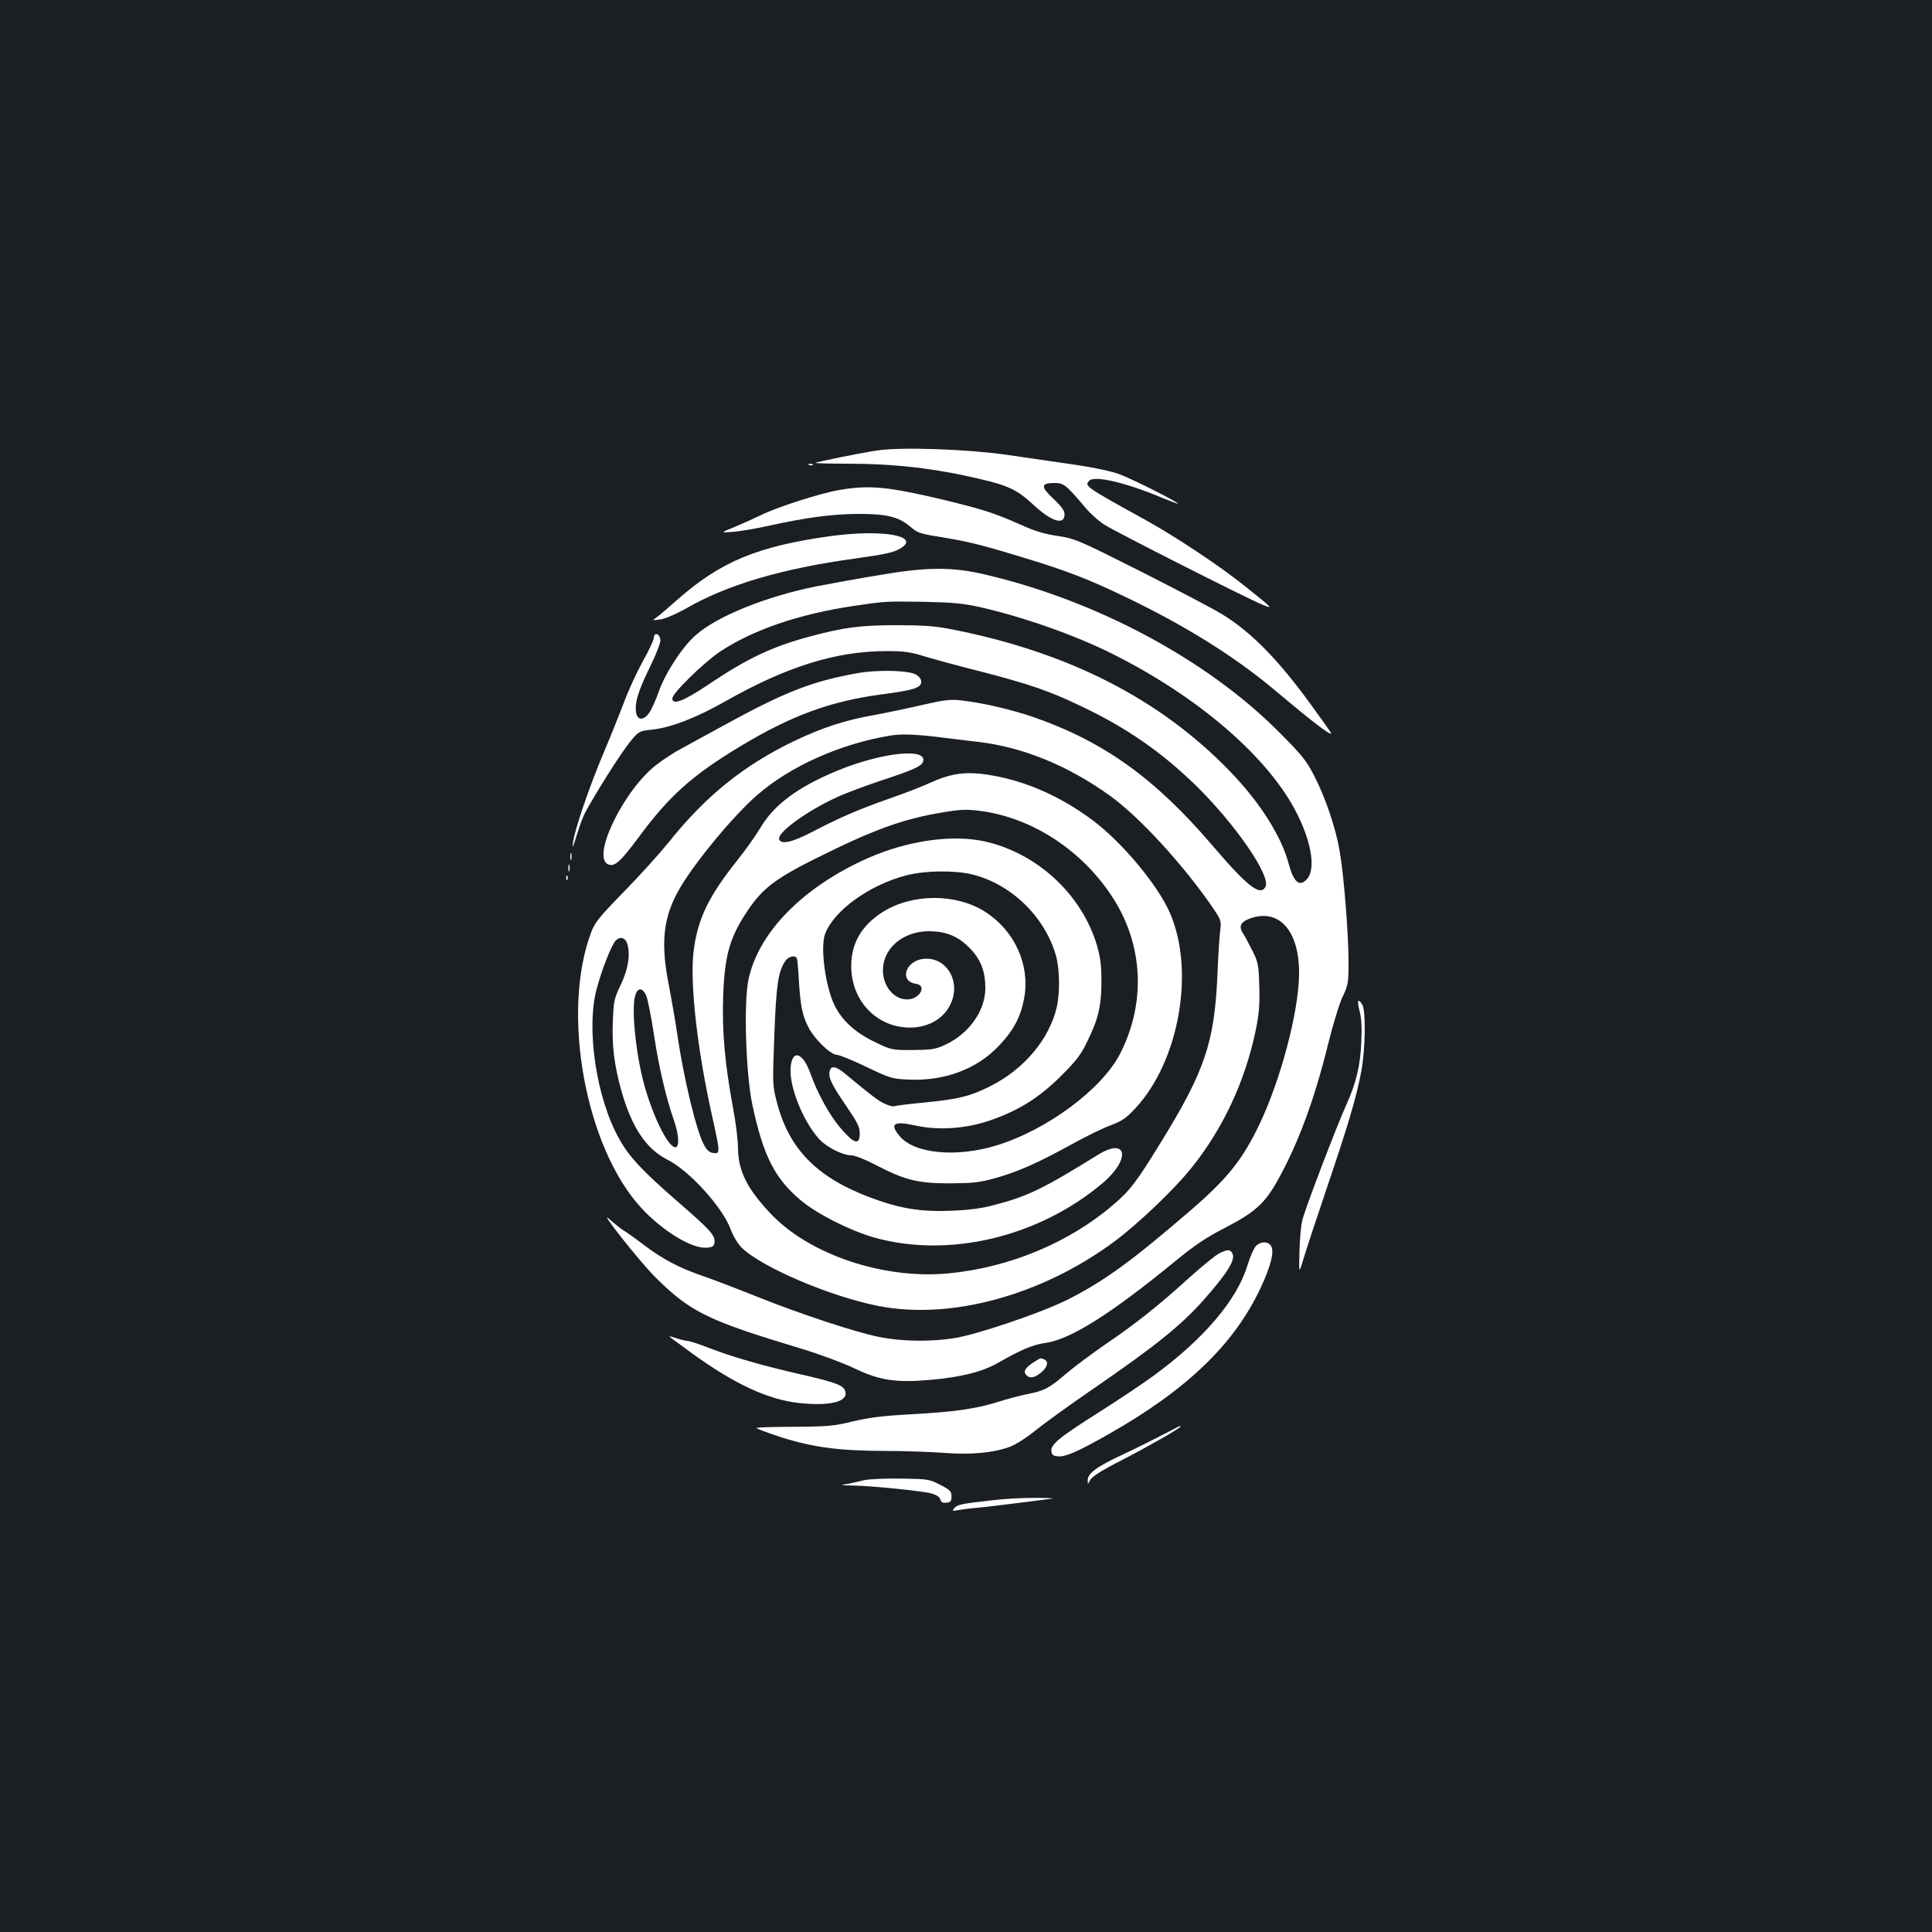 <?xml version="1.0" standalone="no"?>
<!DOCTYPE svg PUBLIC "-//W3C//DTD SVG 20010904//EN"
 "http://www.w3.org/TR/2001/REC-SVG-20010904/DTD/svg10.dtd">
<svg version="1.0" xmlns="http://www.w3.org/2000/svg"
 width="1000pt" height="1000pt" viewBox="0 0 1000 1000"
 preserveAspectRatio="xMidYMid meet">
<rect width="100%" height="100%" fill="#1b1f23"/>
<g transform="translate(0,1000) scale(0.1,-0.1)"
fill="#ffffff" stroke="none">
<path d="M4545 7669 c-78 -11 -318 -59 -324 -65 -2 -2 72 -4 166 -4 243 0 453
-24 688 -80 144 -33 192 -57 272 -131 95 -89 163 -110 163 -51 0 19 -16 41
-56 79 -68 63 -68 83 2 83 50 0 60 -7 164 -130 24 -29 67 -67 95 -85 57 -37
731 -378 815 -413 64 -27 62 -24 -85 93 -133 107 -358 256 -518 345 -307 169
-316 175 -289 202 28 28 190 -10 373 -87 46 -19 84 -33 86 -32 5 6 -234 127
-302 152 -42 16 -132 35 -234 50 -91 13 -249 36 -351 51 -205 29 -536 41 -665
23z"/>
<path d="M4188 7593 c7 -3 16 -2 19 1 4 3 -2 6 -13 5 -11 0 -14 -3 -6 -6z"/>
<path d="M4340 7463 c-98 -17 -327 -91 -403 -130 -29 -14 -88 -41 -131 -59
-79 -32 -79 -32 -15 -27 35 2 123 17 194 33 191 42 328 60 462 60 141 0 204
-15 262 -64 44 -37 45 -37 191 -61 121 -20 204 -42 410 -105 215 -66 322 -107
505 -195 319 -152 576 -313 789 -492 196 -165 286 -233 286 -218 0 2 -47 69
-104 147 -170 234 -310 377 -461 469 -44 27 -232 126 -418 220 -328 165 -342
171 -433 185 -69 10 -121 26 -193 59 -133 59 -192 78 -389 126 -298 71 -392
80 -552 52z"/>
<path d="M4298 7225 c-376 -52 -569 -132 -793 -330 -44 -39 -91 -79 -105 -89
-25 -18 -25 -18 19 -12 26 4 81 28 131 56 212 123 497 207 875 259 165 23 205
32 241 56 96 63 -105 96 -368 60z"/>
<path d="M4555 7024 c-110 -18 -258 -45 -330 -59 -259 -52 -512 -154 -622
-251 -70 -60 -158 -195 -193 -293 -15 -44 -38 -94 -50 -111 -26 -37 -57 -40
-66 -5 -12 48 7 115 67 236 37 76 59 132 57 148 -4 33 -33 40 -34 9 -1 -13
-27 -68 -58 -123 -30 -55 -74 -149 -96 -210 -23 -60 -71 -180 -107 -265 -73
-173 -148 -392 -157 -460 -5 -36 -2 -30 17 30 32 102 37 113 95 210 78 131
157 251 196 296 32 38 40 41 98 47 98 10 229 60 384 148 318 180 573 259 834
259 88 0 123 -5 191 -26 46 -14 176 -50 289 -78 262 -68 362 -102 538 -187
225 -108 400 -229 575 -398 207 -201 397 -475 367 -531 -27 -51 -94 2 -280
220 -295 344 -560 534 -926 660 -114 39 -262 73 -372 85 -52 6 -87 2 -195 -23
-73 -17 -186 -41 -252 -53 -153 -27 -271 -66 -413 -134 -261 -125 -460 -285
-651 -525 -47 -58 -150 -172 -231 -255 -127 -130 -150 -158 -170 -210 -157
-417 -30 -1113 259 -1427 111 -120 262 -212 338 -206 31 2 39 7 41 26 5 37
-18 63 -191 213 -184 160 -251 232 -302 324 -118 210 -172 569 -117 775 28
106 79 234 101 254 22 20 48 12 57 -17 18 -53 6 -132 -32 -212 -35 -73 -38
-86 -42 -192 -5 -127 7 -224 44 -358 53 -188 128 -302 238 -357 115 -58 286
-247 328 -361 12 -33 37 -75 55 -93 102 -102 460 -255 711 -304 375 -73 845
56 1220 334 121 90 305 265 395 376 167 206 283 456 337 720 17 83 21 130 18
225 -3 111 -6 125 -36 185 -18 36 -40 77 -50 92 -22 36 -9 59 47 77 147 47
248 -73 245 -294 -3 -195 -94 -540 -204 -772 -88 -185 -167 -284 -360 -450
-301 -259 -439 -360 -628 -457 -129 -66 -459 -179 -586 -201 -124 -21 -277
-19 -396 5 -124 25 -406 118 -633 209 -95 38 -220 86 -278 106 -125 43 -208
87 -309 163 -41 32 -88 65 -105 75 -16 11 -47 35 -69 55 -71 68 156 -220 238
-301 181 -179 270 -222 751 -367 94 -28 217 -74 274 -101 133 -64 215 -77 399
-61 158 14 267 42 346 87 117 67 181 95 247 104 130 18 340 151 673 424 100
82 159 122 259 173 150 78 201 123 266 237 107 189 194 423 264 708 25 101 59
214 76 249 29 61 31 72 31 182 0 141 -24 449 -46 573 -20 119 -74 278 -132
390 -40 78 -64 108 -182 226 -372 374 -943 680 -1520 815 -170 40 -301 40
-545 -2z m520 -167 c223 -51 488 -144 680 -240 450 -224 816 -541 960 -832 75
-150 95 -285 50 -335 -39 -43 -69 -17 -95 80 -38 143 -150 319 -305 479 -361
373 -833 614 -1435 733 -93 18 -148 22 -290 22 -186 0 -271 -11 -450 -59 -196
-53 -323 -113 -529 -252 -124 -83 -181 -104 -181 -68 0 27 161 184 245 241
174 115 408 195 695 238 162 24 164 24 360 21 152 -3 205 -8 295 -28z m-226
-671 c64 -8 160 -20 214 -26 230 -27 460 -120 680 -277 153 -109 388 -365 541
-591 35 -53 38 -60 32 -107 -4 -27 -11 -135 -15 -240 -16 -343 -66 -492 -297
-865 -121 -197 -155 -242 -243 -317 -229 -196 -538 -324 -852 -354 -335 -32
-719 97 -919 308 -123 130 -169 222 -170 339 0 39 -11 131 -25 205 -43 233
-58 396 -52 579 7 211 33 306 123 441 78 118 143 169 355 275 303 151 454 206
664 240 90 15 119 16 194 6 265 -36 521 -203 678 -444 161 -246 176 -549 40
-813 -94 -183 -378 -394 -640 -474 -208 -63 -423 -43 -500 48 -54 64 -32 80
78 56 121 -27 263 -18 390 26 148 51 253 117 366 229 79 79 103 109 137 180
57 116 73 184 73 310 0 82 -5 123 -23 186 -78 264 -310 479 -582 539 -167 37
-397 4 -600 -85 -338 -149 -570 -385 -622 -630 -25 -120 -14 -485 20 -647 56
-264 116 -383 251 -496 83 -70 252 -155 375 -191 388 -111 856 0 1188 281 145
123 127 239 -23 147 -285 -177 -366 -216 -535 -260 -69 -19 -132 -27 -230 -31
-157 -6 -264 12 -416 69 -277 104 -422 252 -484 497 -21 80 -22 92 -12 345 10
263 20 325 56 381 16 24 50 33 60 16 3 -4 8 -57 11 -117 8 -134 19 -184 52
-246 33 -61 114 -138 145 -138 13 0 81 -28 152 -62 125 -60 133 -62 220 -66
187 -8 354 55 468 177 76 80 113 151 130 250 29 169 -51 344 -202 441 -151 97
-378 96 -532 -1 -109 -70 -162 -161 -162 -279 0 -171 118 -305 281 -318 105
-8 197 40 234 123 54 117 -23 244 -141 232 -94 -10 -127 -116 -40 -129 62 -8
19 -83 -47 -81 -68 2 -123 69 -123 151 0 113 103 201 236 202 89 0 150 -24
210 -84 60 -60 84 -121 84 -211 0 -117 -85 -236 -208 -293 -50 -23 -70 -26
-167 -27 -109 0 -111 0 -198 42 -103 50 -171 113 -209 193 -47 99 -73 300 -47
367 46 121 231 254 423 303 96 24 242 26 334 5 202 -48 378 -216 437 -419 20
-68 22 -193 5 -268 -39 -168 -170 -323 -346 -411 -102 -51 -162 -66 -333 -83
-85 -8 -158 -17 -162 -20 -5 -2 -25 2 -45 11 -33 13 -70 42 -208 156 -47 40
-74 45 -81 17 -9 -33 7 -67 74 -166 74 -109 81 -124 81 -161 0 -62 -32 -51
-106 38 -53 64 -114 175 -149 274 -40 113 -97 128 -103 27 -6 -101 68 -280
151 -369 38 -40 120 -81 163 -81 18 0 72 -21 125 -49 152 -79 219 -96 384 -96
120 1 154 4 236 27 115 32 218 77 394 174 72 40 162 84 202 99 60 22 82 37
130 89 227 244 310 714 177 1014 -63 143 -246 362 -398 476 -162 121 -340 201
-519 232 -129 23 -207 14 -316 -35 -48 -22 -146 -60 -219 -85 -157 -55 -259
-99 -400 -173 -103 -53 -160 -66 -169 -37 -11 34 138 143 295 216 47 22 152
61 233 88 161 53 207 73 216 96 29 75 -210 51 -443 -45 -204 -84 -329 -177
-399 -297 -22 -37 -77 -115 -122 -171 -147 -185 -202 -300 -223 -467 -20 -164
19 -509 96 -853 42 -190 42 -195 7 -191 -20 2 -34 14 -49 42 -39 69 -106 348
-139 576 -9 63 -28 171 -41 240 -47 231 -32 363 55 513 81 138 275 372 398
480 172 151 435 268 693 310 53 9 128 6 239 -7z m-1504 -1340 c8 -19 26 -110
40 -202 24 -162 62 -326 105 -448 26 -76 27 -139 3 -134 -42 8 -127 190 -168
360 -40 168 -57 375 -35 432 13 36 38 32 55 -8z"/>
<path d="M4440 6516 c-237 -42 -380 -98 -700 -274 -85 -46 -183 -100 -216
-118 -34 -18 -89 -54 -122 -79 -174 -131 -347 -490 -251 -520 32 -11 63 18
156 143 156 212 278 321 528 471 262 158 465 232 729 267 160 21 200 33 204
61 2 15 -6 27 -24 40 -35 23 -197 28 -304 9z"/>
<path d="M2952 5565 c0 -16 2 -22 5 -12 2 9 2 23 0 30 -3 6 -5 -1 -5 -18z"/>
<path d="M2942 5505 c0 -16 2 -22 5 -12 2 9 2 23 0 30 -3 6 -5 -1 -5 -18z"/>
<path d="M2931 5454 c0 -11 3 -14 6 -6 3 7 2 16 -1 19 -3 4 -6 -2 -5 -13z"/>
<path d="M7037 4768 c10 -38 13 -85 9 -163 -5 -121 -27 -211 -76 -320 -49
-107 -216 -544 -229 -600 -7 -27 -14 -102 -15 -165 -3 -115 -3 -115 21 -35 13
44 68 211 122 370 109 322 152 466 177 600 21 111 24 310 6 343 -22 39 -30 24
-15 -30z"/>
<path d="M6501 3551 c-11 -11 -31 -57 -45 -103 -54 -176 -223 -376 -480 -565
-55 -41 -183 -126 -285 -191 -209 -132 -254 -169 -249 -204 2 -18 10 -24 34
-26 38 -4 104 25 259 113 407 230 654 468 790 759 52 111 71 185 55 215 -14
27 -54 27 -79 2z"/>
<path d="M6311 3513 c-18 -9 -88 -66 -155 -126 -161 -146 -274 -236 -430 -342
-71 -49 -163 -117 -204 -152 -92 -79 -115 -91 -205 -109 -40 -8 -107 -26 -151
-40 -114 -36 -226 -52 -446 -64 -147 -8 -222 -17 -305 -37 -98 -24 -131 -27
-302 -28 -105 0 -194 -3 -197 -6 -3 -3 54 -24 127 -48 167 -53 299 -70 537
-71 102 0 239 -5 305 -10 138 -11 257 0 341 31 30 11 88 48 131 83 43 35 174
130 292 211 326 224 460 331 578 463 125 141 169 211 152 244 -12 22 -25 22
-68 1z"/>
<path d="M3466 3081 c5 -5 59 -44 119 -88 217 -157 390 -237 551 -255 161 -17
256 7 239 61 -9 31 -50 46 -229 87 -195 44 -368 94 -481 139 -49 19 -99 35
-110 35 -11 1 -37 7 -59 15 -21 7 -35 10 -30 6z"/>
<path d="M5355 2952 c-46 -29 -60 -49 -45 -67 18 -22 44 -18 79 11 34 28 40
58 15 68 -20 8 -14 9 -49 -12z"/>
<path d="M6025 2577 c-44 -23 -138 -70 -210 -104 -140 -65 -185 -99 -185 -135
0 -23 0 -23 13 2 9 17 57 48 159 100 143 74 308 168 308 176 0 6 3 7 -85 -39z"/>
<path d="M4475 2339 c-22 -6 -60 -14 -85 -19 -43 -7 -43 -8 25 -9 101 -2 357
-28 406 -41 27 -8 43 -18 46 -31 4 -15 13 -19 32 -17 21 2 26 8 26 33 0 26 -7
33 -59 60 -57 29 -64 30 -205 32 -80 1 -164 -3 -186 -8z"/>
<path d="M5130 2234 c-159 -18 -176 -22 -191 -41 -12 -14 -10 -15 16 -10 17 3
59 9 95 12 36 3 133 15 215 25 83 11 164 21 180 23 17 2 -22 4 -85 4 -63 1
-167 -5 -230 -13z"/>
</g>
</svg>
